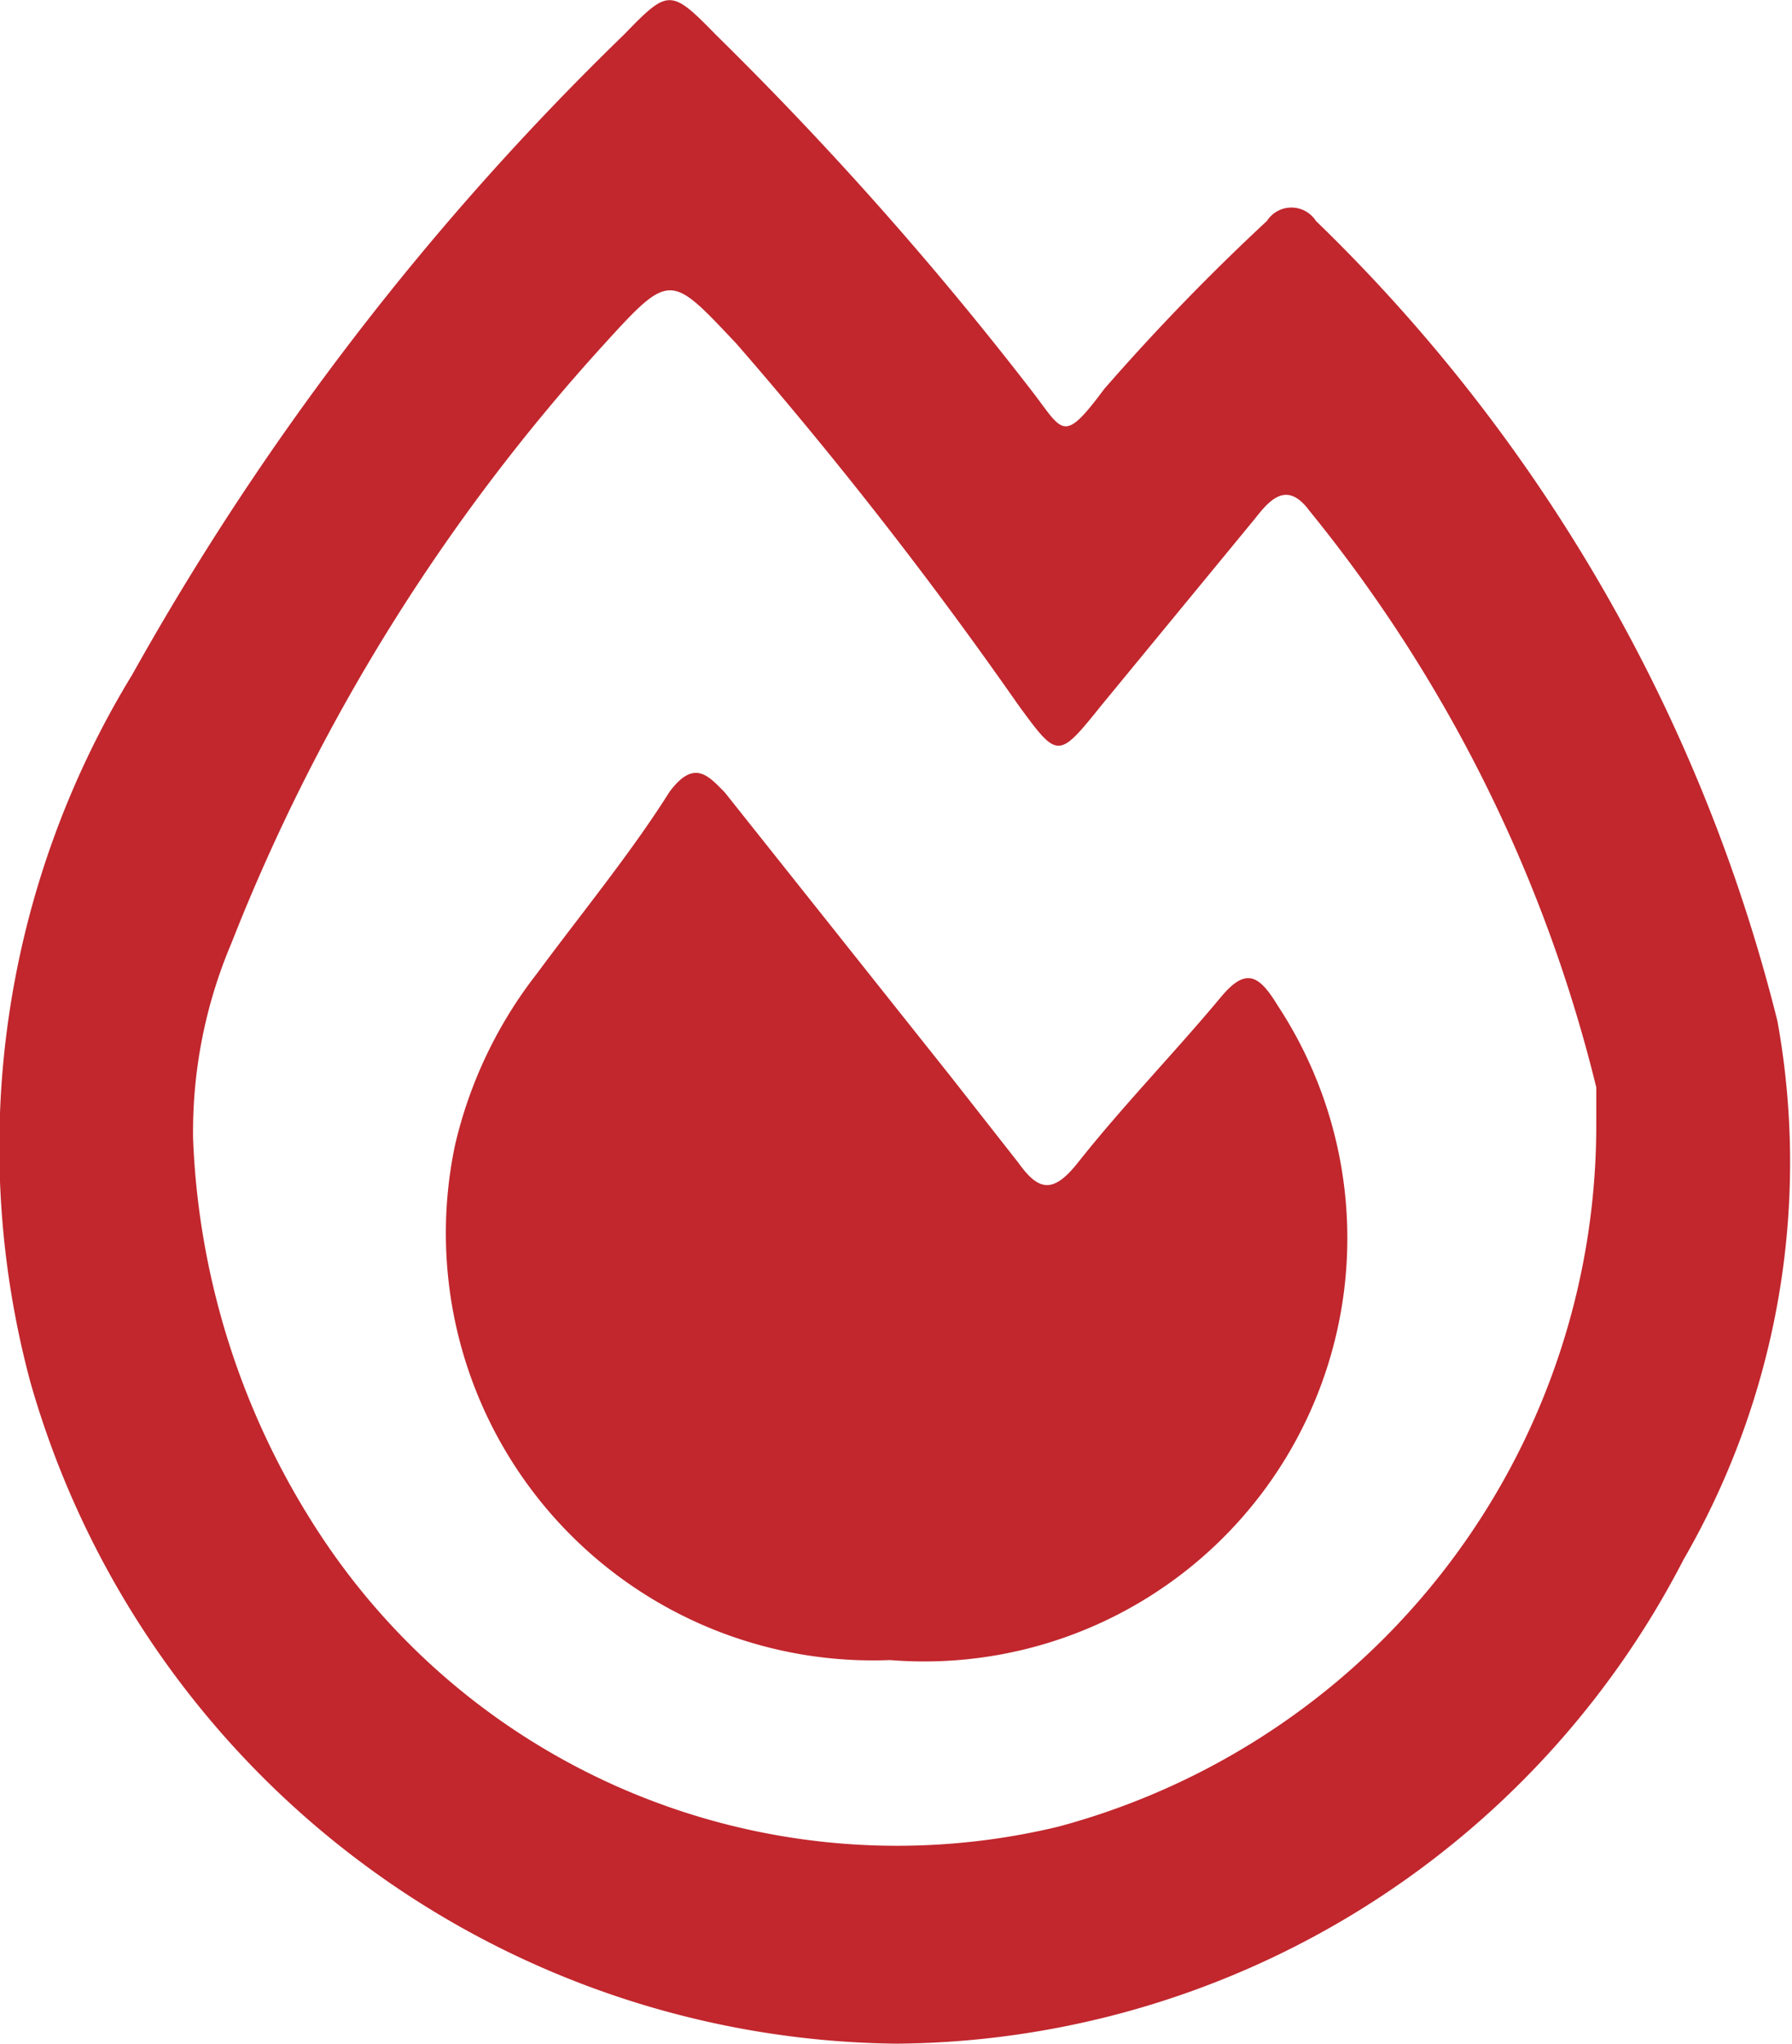 <svg xmlns="http://www.w3.org/2000/svg" viewBox="0 0 13.55 15.45"><defs><style>.cls-1{fill:#c1272d;}</style></defs><title>burn</title><g id="Layer_2" data-name="Layer 2"><g id="Layer_1-2" data-name="Layer 1"><path class="cls-1" d="M6.77,15.45a6.89,6.89,0,0,1-6.54-5A6.85,6.85,0,0,1,1,5.1,21,21,0,0,1,4.72.26c.33-.34.35-.35.69,0A26.34,26.34,0,0,1,7.79,2.94c.25.32.24.43.56,0A16.87,16.87,0,0,1,9.58,1.67a.22.22,0,0,1,.37,0,12.68,12.68,0,0,1,3.49,6.05,6,6,0,0,1-.71,4.07A6.75,6.75,0,0,1,6.77,15.45Zm5.3-7c0-.05,0-.14,0-.23A11.08,11.08,0,0,0,9.9,3.86c-.17-.23-.3-.08-.41.06L8.33,5.33c-.33.41-.33.41-.63,0A32.52,32.52,0,0,0,5.57,2.6c-.5-.53-.5-.55-1,0A14.71,14.71,0,0,0,1.75,7.13a3.65,3.65,0,0,0-.29,1.48,5.86,5.86,0,0,0,1,3.05A5.22,5.22,0,0,0,8,13.81,5.49,5.49,0,0,0,12.07,8.49Z"/><path class="cls-1" d="M6.73,12.55A3.23,3.23,0,0,1,3.44,8.66a3.33,3.33,0,0,1,.62-1.3c.34-.46.71-.91,1-1.37.19-.26.3-.12.42,0L7.19,8.14l.51.65c.15.21.26.24.45,0,.34-.43.73-.83,1.08-1.25.19-.23.29-.17.43.06A3.2,3.2,0,0,1,6.73,12.55Z"/></g></g></svg>